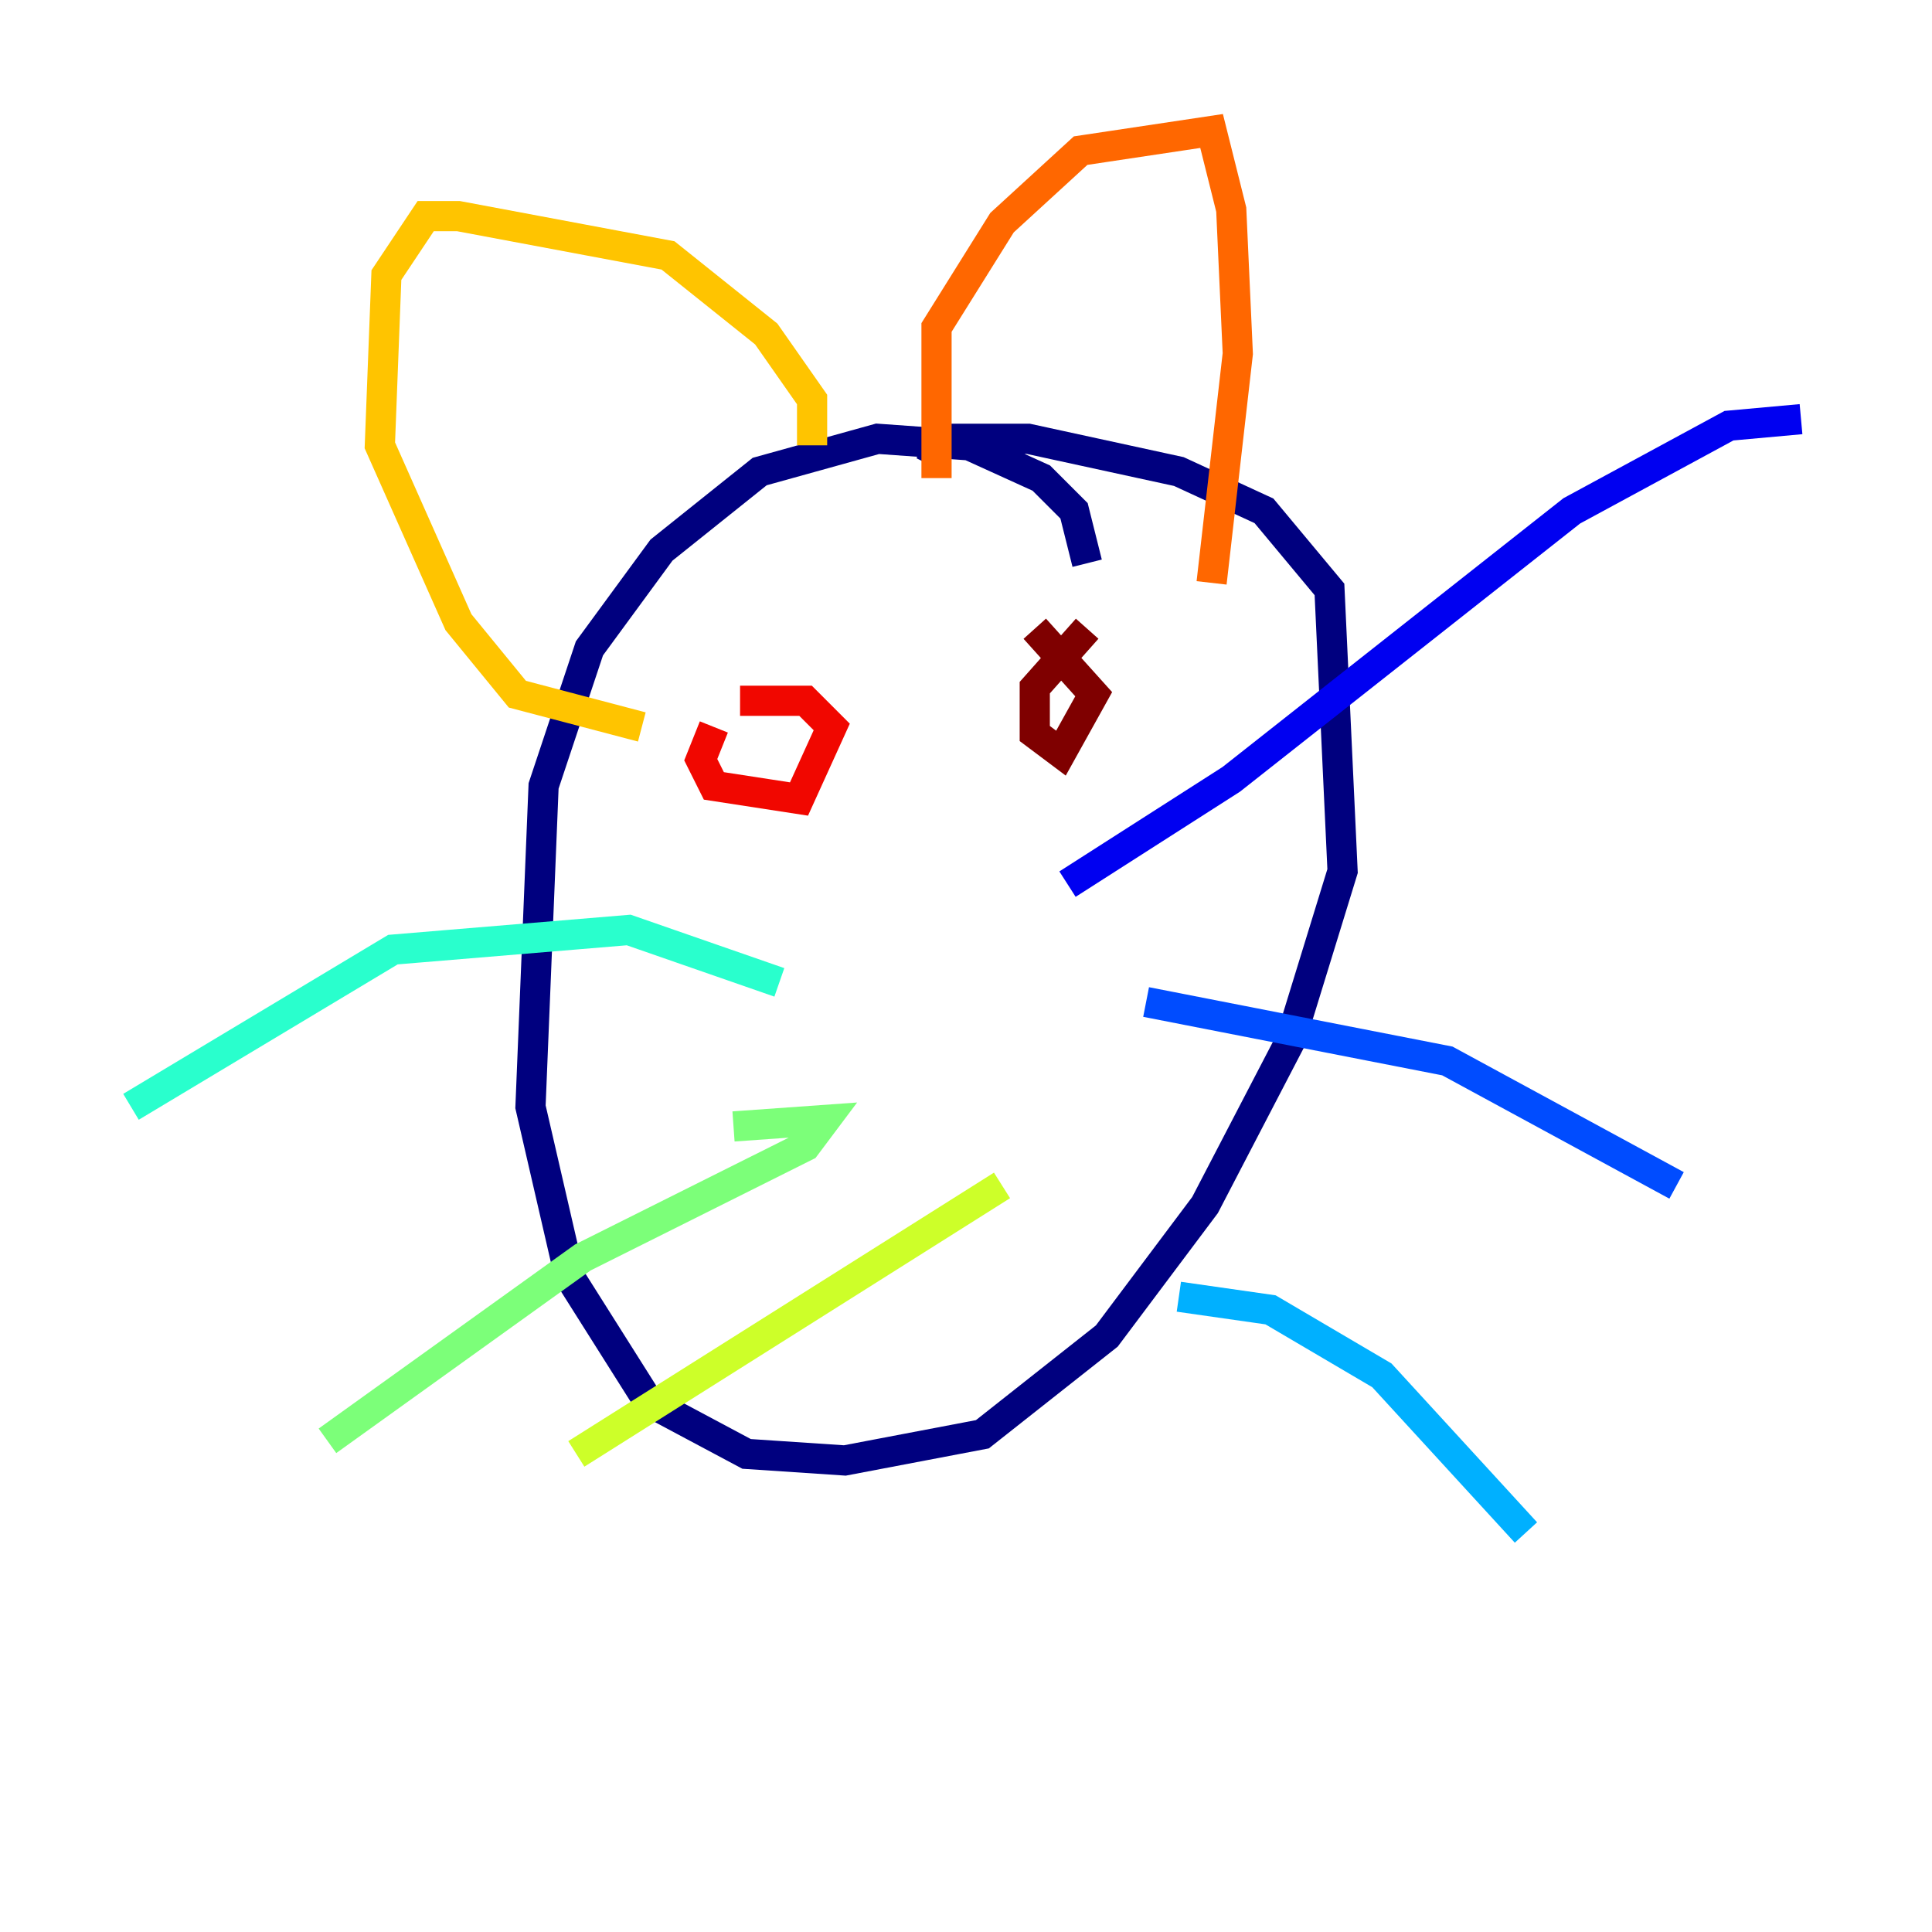 <?xml version="1.0" encoding="utf-8" ?>
<svg baseProfile="tiny" height="128" version="1.2" viewBox="0,0,128,128" width="128" xmlns="http://www.w3.org/2000/svg" xmlns:ev="http://www.w3.org/2001/xml-events" xmlns:xlink="http://www.w3.org/1999/xlink"><defs /><polyline fill="none" points="72.027,37.315 71.159,33.844 68.99,31.675 64.217,29.505 58.142,29.071 50.332,31.241 43.824,36.447 39.051,42.956 36.014,52.068 35.146,73.329 37.749,84.61 42.956,92.854 49.464,96.325 55.973,96.759 65.085,95.024 73.329,88.515 79.837,79.837 85.478,68.99 88.949,57.709 88.081,39.051 83.742,33.844 78.102,31.241 68.122,29.071 62.481,29.071 61.614,30.807" stroke="#00007f" stroke-width="2" /><polyline fill="none" points="70.725,58.576 81.573,51.634 104.136,33.844 114.549,28.203 119.322,27.77" stroke="#0000f1" stroke-width="2" /><polyline fill="none" points="75.932,66.386 95.891,70.291 111.078,78.536" stroke="#004cff" stroke-width="2" /><polyline fill="none" points="78.102,85.912 84.176,86.78 91.552,91.119 101.098,101.532" stroke="#00b0ff" stroke-width="2" /><polyline fill="none" points="51.634,65.085 41.654,61.614 26.034,62.915 8.678,73.329" stroke="#29ffcd" stroke-width="2" /><polyline fill="none" points="48.597,74.63 54.671,74.197 53.37,75.932 38.617,83.308 21.695,95.458" stroke="#7cff79" stroke-width="2" /><polyline fill="none" points="66.386,78.536 38.183,96.325" stroke="#cdff29" stroke-width="2" /><polyline fill="none" points="53.803,29.505 53.803,26.468 50.766,22.129 44.258,16.922 30.373,14.319 28.203,14.319 25.6,18.224 25.166,29.505 30.373,41.22 34.278,45.993 42.522,48.163" stroke="#ffc400" stroke-width="2" /><polyline fill="none" points="62.047,31.675 62.047,21.695 66.386,14.752 71.593,9.98 80.271,8.678 81.573,13.885 82.007,23.43 80.271,38.617" stroke="#ff6700" stroke-width="2" /><polyline fill="none" points="47.295,48.163 46.427,50.332 47.295,52.068 52.936,52.936 55.105,48.163 53.37,46.427 49.031,46.427" stroke="#f10700" stroke-width="2" /><polyline fill="none" points="72.027,41.654 68.556,45.559 68.556,48.597 70.291,49.898 72.461,45.993 68.556,41.654" stroke="#7f0000" stroke-width="2" /></svg>
